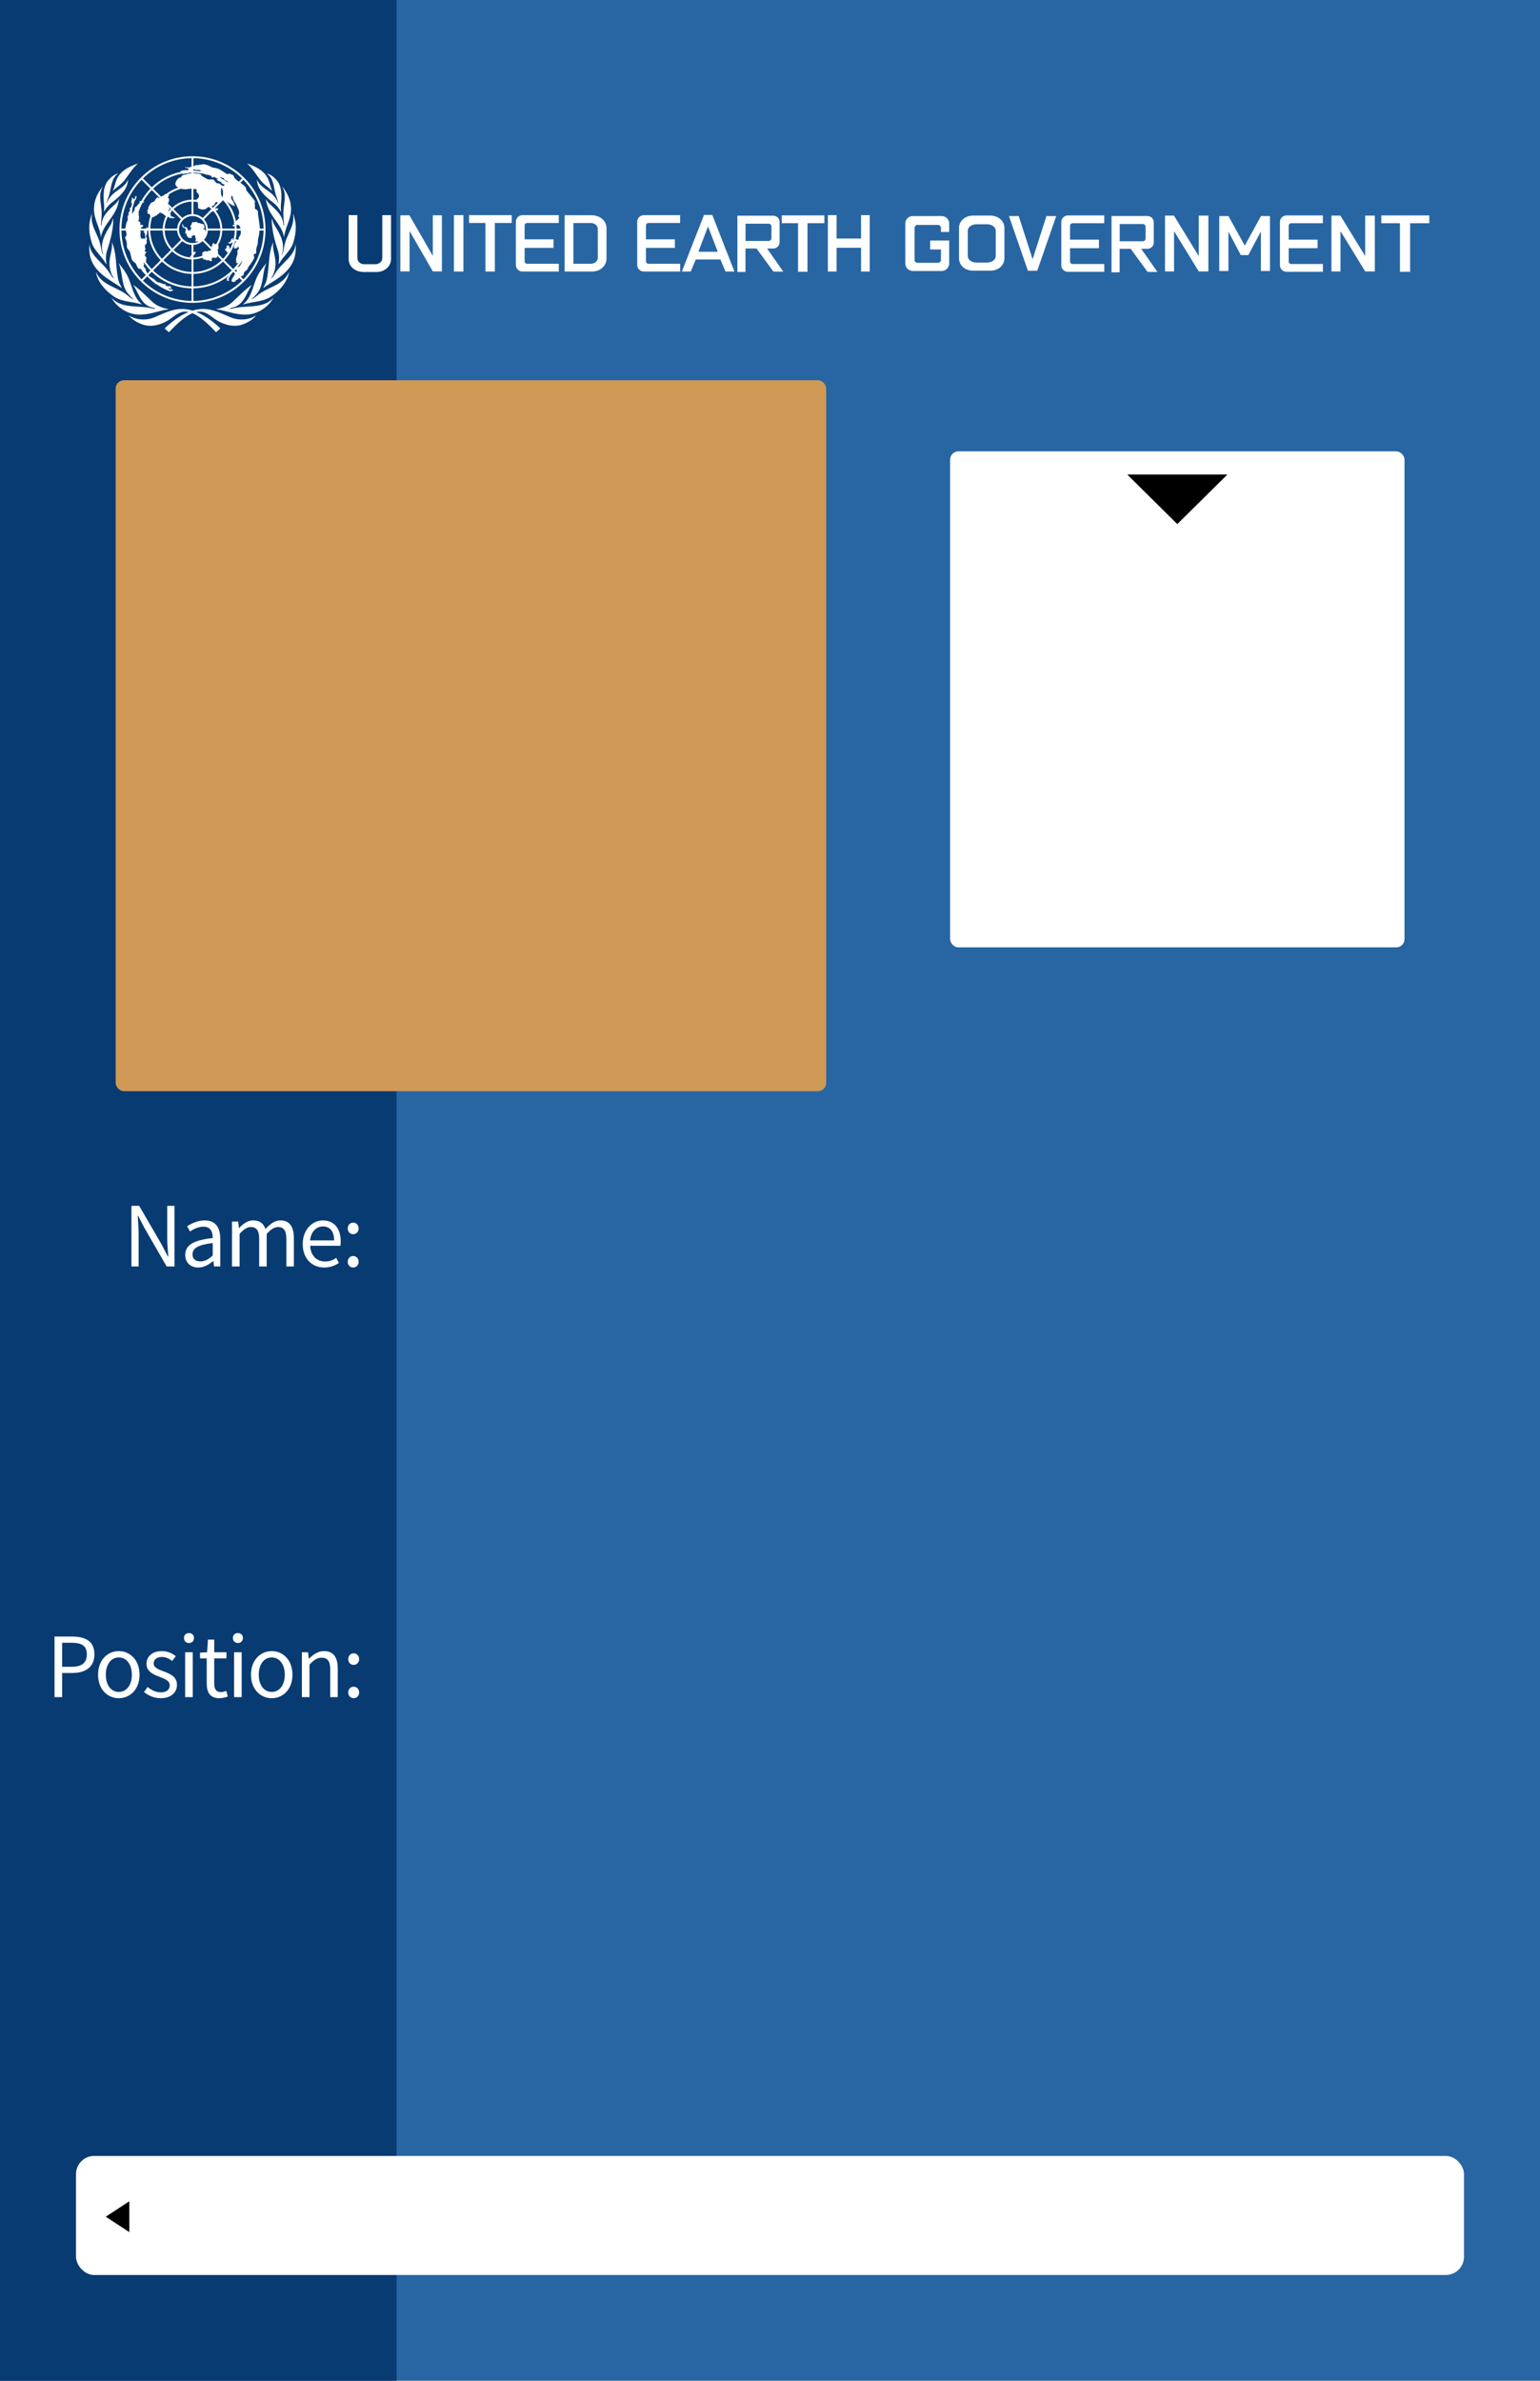 <svg xmlns="http://www.w3.org/2000/svg" xmlns:xlink="http://www.w3.org/1999/xlink" fill="none" version="1.1" width="1864" height="2880" viewBox="0 0 1864 2880"><g><g><rect x="0" y="0" width="1864" height="2880" rx="0" fill="#2866A3" fill-opacity="1"/></g><g><rect x="0" y="0" width="480" height="2880" rx="0" fill="#083B72" fill-opacity="1"/></g><g><rect x="140" y="460" width="860" height="860" rx="10" fill="#D09956" fill-opacity="1"/></g><g><g><rect x="1150" y="546" width="550" height="600" rx="10" fill="#FFFFFF" fill-opacity="1"/></g><g transform="matrix(-1,0,0,-1,2990,1268)"><path d="M1565,634L1625.622,694L1504.378,694L1565,634Z" fill="#000000" fill-opacity="1"/></g></g><g><path d="M233.001,189C256.62,189,278.816,198.219,295.492,214.961C312.175,231.703,321.36,253.977,321.36,277.686C321.36,301.391,312.175,323.668,295.492,340.407C278.816,357.149,256.62,366.367,233.001,366.367C209.378,366.367,187.186,357.149,170.505,340.407C153.828,323.668,144.642,301.391,144.642,277.686C144.642,253.977,153.828,231.703,170.505,214.961C187.186,198.219,209.378,189,233.001,189ZM292.971,215.833L289.054,219.765C288.913,219.665,288.772,219.565,288.632,219.465C284.335,216.429,283.355,214.377,283.059,213.392C282.752,212.402,282.379,211.566,281.173,211.417C279.968,211.263,279.666,210.658,278.005,210.125C276.908,209.771,276.507,210.121,276.141,210.44C275.955,210.602,275.778,210.757,275.523,210.807C275.118,210.887,272.896,209.423,270.52,207.857C268.488,206.518,266.344,205.105,265.126,204.519C262.495,203.248,259.783,203.204,257.601,202.681C255.415,202.148,252.549,199.942,249.841,199.337C249.185,199.188,248.661,199.053,248.224,198.941L248.223,198.941C246.855,198.588,246.346,198.457,245.319,198.804C243.966,199.255,241.105,199.177,239.368,199.788C238.503,200.091,238.127,199.823,237.835,199.613L237.835,199.613C237.544,199.405,237.336,199.256,236.808,199.788C236.23,200.372,235.196,200.866,234.144,201.192L234.144,191.348L234.165,191.348C257.004,191.652,277.721,200.933,292.971,215.833ZM231.825,191.348C208.991,191.654,188.272,200.94,173.027,215.837L173.015,215.848L183.694,226.559C183.698,226.555,183.702,226.552,183.705,226.548C193.225,217.299,205.314,210.696,218.779,207.934C218.789,207.823,218.756,207.716,218.656,207.616C217.982,206.934,218.656,206.631,220.24,206.472C220.894,206.41,221.342,206.27,221.765,206.138C222.364,205.951,222.914,205.78,223.928,205.867C225.66,206.015,227.848,206.098,228.297,205.185C228.751,204.271,226.642,203.056,225.66,203.204C224.819,203.341,224.203,202.798,223.758,202.404L223.757,202.404C223.684,202.339,223.615,202.278,223.551,202.225C223.3,202.011,223.657,202.105,224.178,202.243L224.179,202.243C224.594,202.353,225.112,202.49,225.512,202.522C225.85,202.551,226.104,202.506,226.375,202.458L226.376,202.458C226.832,202.377,227.337,202.288,228.373,202.522C229.297,202.737,229.799,202.429,230.311,202.115L230.311,202.115C230.717,201.867,231.128,201.615,231.76,201.615C231.782,201.615,231.803,201.614,231.825,201.614L231.825,191.348ZM219.953,210.087C220.933,210.339,221.619,210.478,222.274,210.427C222.583,210.401,222.874,210.304,223.214,210.191C223.868,209.972,224.702,209.694,226.192,209.745Q227.602,209.79,229.102,208.948C230.005,208.898,230.913,208.864,231.825,208.849L231.825,209.67C229.459,209.728,228.076,210.142,227.013,210.461C226.661,210.566,226.344,210.662,226.039,210.73C224.68,211.032,222.8,211.263,220.766,212.171Q219.595,212.697,219.422,213.452Q219.295,214.007,219.709,214.685Q215.417,214.229,212.704,220.307C211.327,223.399,213.163,225.528,215.717,226.903C210.323,228.756,205.314,231.452,200.849,234.833C200.289,234.706,199.756,234.658,199.458,235.065C198.979,235.721,198.717,236.071,197.149,236.726Q196.233,237.109,195.072,237.97L185.345,228.214C185.349,228.211,185.352,228.207,185.356,228.204C194.725,219.109,206.661,212.665,219.953,210.087ZM182.049,228.215L171.366,217.501C156.528,232.806,147.28,253.599,146.977,276.514L146.977,276.52L151.833,276.52C151.809,276.261,151.803,276.039,151.822,275.865C151.888,275.257,151.993,274.856,152.077,274.532C152.185,274.113,152.26,273.825,152.175,273.388C152.108,273.048,152.188,272.897,152.307,272.672C152.459,272.386,152.673,271.981,152.73,270.911C152.774,270.067,153.223,269.154,153.684,268.216C154.265,267.035,154.865,265.816,154.696,264.648C154.394,262.552,154.394,260.746,155.201,260.333C155.333,260.265,155.452,260.209,155.556,260.159C156.086,259.906,156.235,259.835,155.856,259.404C155.402,258.888,155.049,257.96,156.058,256.669C156.318,256.337,156.534,256.118,156.708,255.942C157.208,255.435,157.354,255.287,157.167,253.832C157.154,253.732,157.142,253.637,157.13,253.547C156.911,251.865,156.903,251.798,157.621,251.406C158.377,250.994,158.882,250.341,158.781,249.687C158.728,249.348,158.947,249.088,159.169,248.823C159.377,248.576,159.588,248.324,159.588,248.001C159.588,247.928,159.589,247.84,159.59,247.741C159.601,246.94,159.622,245.427,159.083,245.06C158.478,244.647,158.528,244.182,159.184,242.893C159.757,241.763,159.675,240.792,159.612,240.049C159.602,239.943,159.594,239.841,159.588,239.745C159.537,238.971,159.739,238.971,160.444,239.125C160.734,239.189,160.88,239.601,161.03,240.028C161.247,240.641,161.475,241.287,162.159,240.983C163.319,240.467,163.746,238.603,163.695,237.984C163.645,237.365,165.174,236.609,165.162,237.024Q165.184,240.106,164.276,241.293C163.369,242.48,163.319,241.809,162.462,244.75C161.604,247.691,160.595,250.22,160.344,251.768C160.091,253.316,160.243,255.019,160.041,255.999C160.019,256.11,159.993,256.228,159.967,256.349C159.761,257.306,159.504,258.498,160.041,258.269C160.646,258.011,161.604,255.844,162.159,255.38C162.713,254.916,163.268,253.316,163.066,252.696C162.865,252.077,162.713,251.406,163.772,250.632C164.831,249.859,166.243,249.01,166.798,247.757C167.352,246.505,168.815,246.659,168.966,245.266C169.117,243.873,168.966,243.047,169.621,242.996C169.888,242.975,170.089,243.125,170.331,243.307C170.455,243.4,170.59,243.502,170.75,243.593C173.824,237.963,177.634,232.793,182.049,228.215ZM170.299,276.52C170.393,276.13,170.52,275.81,170.688,275.611C171.042,275.191,171.698,274.665,172.279,274.2C172.961,273.653,173.539,273.19,173.403,273.078C173.323,273.013,173.203,272.849,173.064,272.661C172.766,272.255,172.383,271.734,172.142,271.84C171.79,271.995,171.033,272.046,170.226,272.201C169.677,272.307,169.759,271.337,169.835,270.43C169.871,270.004,169.906,269.592,169.873,269.312C169.772,268.434,168.462,268.021,167.957,267.764C167.453,267.506,167.352,266.474,167.806,266.164C168.26,265.854,168.512,264.719,168.058,264.255C167.604,263.791,168.058,263.275,168.361,263.171C168.663,263.068,168.663,262.655,168.26,262.346C167.857,262.036,168.008,261.571,168.21,261.365C168.411,261.159,168.31,260.694,167.755,260.437C167.201,260.179,167.755,259.198,168.159,258.94C168.447,258.756,168.17,258.204,167.877,257.621C167.77,257.406,167.66,257.188,167.575,256.981C168.853,252.921,170.496,249.022,172.467,245.323C173.358,244.912,174.53,244.491,174.764,244.131C174.976,243.806,174.249,243.784,173.293,243.818C176.169,238.73,179.672,234.043,183.695,229.866L193.261,239.46C192.854,239.706,191.72,239.271,190.982,238.988C190.782,238.911,190.611,238.845,190.492,238.808C189.944,238.634,188.873,240.343,188.466,240.99C188.448,241.019,188.432,241.045,188.417,241.07C188.194,241.424,187.833,241.501,187.632,241.545C187.508,241.572,187.445,241.585,187.514,241.643C187.662,241.767,187.507,242.314,187.364,242.823C187.332,242.936,187.301,243.047,187.273,243.151C187.124,243.725,185.649,243.725,185.409,244.117C185.168,244.509,183.965,244.479,183.845,244.901C183.725,245.323,182.792,245.052,182.431,246.017C182.071,246.983,181.108,247.224,180.777,248.642C180.447,250.06,179.755,250.09,179.544,250.573C179.454,250.779,179.491,251.041,179.534,251.349C179.591,251.76,179.661,252.253,179.454,252.805Q179.093,253.77,177.981,254.253Q178.341,254.585,178.5,254.917C178.6,255.124,178.56,255.496,178.525,255.82C178.505,256.014,178.486,256.192,178.5,256.305Q178.539,256.607,178.822,257.481Q178.892,257.411,178.904,257.42Q178.932,257.441,178.612,257.934C178.161,258.628,179.154,258.809,180.236,258.748C181.319,258.688,181.559,259.291,181.259,259.865C181.023,260.314,181.618,260.652,182.206,260.864C180.676,265.501,179.762,270.416,179.558,275.512Q179.234,275.701,178.998,275.701C178.242,275.701,177.964,275.065,177.561,275.065C177.279,275.065,177.158,275.886,176.973,276.52L170.299,276.52ZM152.249,278.847L146.977,278.847L146.977,278.854C147.28,301.768,156.524,322.56,171.364,337.865L176.518,332.696C175.045,331.23,173.81,329.95,173.202,329.219C172.421,328.28,171.814,327.403,171.322,326.693C170.543,325.568,170.054,324.862,169.621,324.988C169.577,325.001,169.531,325.015,169.486,325.028C168.809,325.23,168.029,325.462,167.604,324.833C167.15,324.162,166.041,322.821,165.941,322.356C165.839,321.892,165.386,320.654,164.882,320.395C164.67,320.287,164.725,320.152,164.796,319.975C164.895,319.728,165.026,319.401,164.528,318.951C163.672,318.177,159.537,315.029,159.335,313.378C159.133,311.727,158.075,308.579,157.873,307.031C157.671,305.483,157.016,303.832,155.957,302.594C155.819,302.432,155.669,302.272,155.514,302.107C154.486,301.005,153.23,299.661,153.536,295.937C153.766,293.151,152.779,290.911,152.089,289.345C151.719,288.503,151.434,287.856,151.469,287.423C151.513,286.891,151.854,286.435,152.221,285.944C152.709,285.294,153.241,284.583,153.184,283.553C153.138,282.742,152.828,281.389,152.515,280.019C152.424,279.626,152.334,279.231,152.249,278.847ZM178.183,334.334C181.3,337.37,184.784,340.615,185.706,341.345C187.269,342.584,194.933,347.589,197.354,348.724C199.774,349.859,201.791,350.943,203.001,351.304C203.385,351.418,203.794,351.616,204.202,351.813C205.078,352.237,205.945,352.656,206.53,352.233C207.017,351.882,207.211,351.929,207.417,351.979C207.574,352.017,207.738,352.057,208.043,351.923C208.749,351.614,209.203,351.82,209.304,351.252C209.404,350.685,209.203,350.169,208.396,350.22C208.031,350.244,207.665,350.14,207.258,350.024C206.765,349.885,206.211,349.728,205.522,349.756C204.261,349.808,203.555,349.188,204.059,348.776Q204.564,348.363,207.538,349.137Q207.085,347.486,206.581,346.711C206.216,346.152,205.905,346.186,205.151,346.267C204.862,346.298,204.507,346.336,204.059,346.35C202.446,346.402,200.58,345.576,199.824,345.06Q199.631,344.928,199.651,344.864Q199.71,344.676,201.589,345.06L201.451,344.952C201.202,344.758,200.962,344.69,200.763,344.443C200.627,344.274,200.368,343.911,199.874,343.822C199.017,343.667,199.017,343.771,197.757,343.513C196.496,343.254,194.026,342.067,192.865,341.861C191.706,341.655,190.949,341.5,189.437,340.52C187.924,339.539,188.177,339.23,187.269,338.404C186.361,337.578,183.84,336.288,181.369,334.637C180.678,334.175,180.102,333.576,179.604,332.909L183.695,328.805L183.709,328.791C196.216,340.939,213.157,348.523,231.825,348.829L231.825,364.02C208.991,363.714,188.272,354.427,173.027,339.535L173.013,339.521L178.183,334.334ZM234.144,348.829L234.144,364.02L234.165,364.02C257.005,363.716,277.723,354.433,292.973,339.536L289.467,336.018C289.307,336.188,289.17,336.363,289.066,336.54C288.26,337.904,287.81,338.212,287.07,338.366C286.314,338.515,285.558,338.465,285.498,339.367C285.437,340.258,284.988,340.258,284.533,340.413C284.083,340.567,283.788,340.567,283.267,341.023C282.746,341.475,280.927,340.792,280.39,340.187C279.847,339.577,280.291,338.438,281.606,336.161C282.366,334.848,283.556,332.878,284.608,331.142L282.357,328.883Q280.867,330.173,280.814,330.757C280.742,331.55,279.232,331.874,279.053,332.667C278.954,333.1,278.728,333.318,278.554,333.486C278.41,333.625,278.301,333.73,278.334,333.893C278.358,334.014,278.401,334.111,278.435,334.188C278.504,334.342,278.539,334.422,278.328,334.47C278.01,334.542,277.435,335.083,277.435,336.02C277.435,336.474,277.09,336.784,276.791,337.053C276.472,337.339,276.205,337.579,276.465,337.895C276.587,338.044,276.711,338.18,276.824,338.303C277.176,338.69,277.42,338.957,277.148,339.121C276.788,339.337,276.428,339.806,276.033,339.914Q275.638,340.022,274.38,339.265Q274.721,339.186,274.851,338.976Q274.992,338.747,274.883,338.364C274.804,338.085,274.69,337.865,274.587,337.666C274.411,337.324,274.266,337.043,274.38,336.633C274.57,335.943,276.105,335.768,276.537,334.578C276.657,334.245,276.859,333.819,277.105,333.362C265.273,342.821,250.37,348.565,234.165,348.829C234.158,348.829,234.151,348.829,234.144,348.829ZM280.631,327.151C268.546,338.871,252.194,346.186,234.166,346.486C234.158,346.486,234.151,346.486,234.144,346.486L234.144,331.328C234.151,331.328,234.157,331.328,234.164,331.327C248.026,331.028,260.602,325.416,269.953,316.437L269.956,316.439L280.631,327.151ZM283.926,327.148L285.856,329.085C286.1,328.682,286.311,328.333,286.473,328.063C287.421,326.478,287.235,326.292,284.681,326.677C284.559,326.694,284.45,326.703,284.351,326.703C284.216,326.847,284.079,326.989,283.942,327.131C283.937,327.137,283.931,327.142,283.926,327.148ZM287.608,323.029C287.919,323.182,288.266,323.229,288.694,322.947C289.958,322.111,291.012,321.065,291.368,319.85C291.718,318.673,293.34,315.96,293.438,315.79C293.383,315.824,292.952,316.093,292.465,316.417C290.971,318.716,289.349,320.923,287.608,323.029ZM288.412,318.191C286.541,320.761,284.497,323.196,282.297,325.48C282.291,325.485,282.286,325.491,282.281,325.497L271.604,314.782C271.608,314.777,271.613,314.773,271.617,314.768C277.737,308.359,282.291,300.433,284.657,291.617Q285.827,291.595,285.855,291.762Q285.857,291.776,285.851,291.791C285.53,292.677,284.017,294.532,283.646,296.098C283.289,297.078,283.178,298.326,283.118,299.19C282.997,300.933,285.848,300.997,287.109,299.6C288.358,298.191,288.664,298.191,289.066,299.6C289.369,300.658,289.011,301.047,288.532,301.567L288.531,301.569C288.377,301.736,288.211,301.916,288.051,302.136C287.388,303.049,286.955,304.188,287.432,305.613C287.793,306.682,286.884,309.447,286.268,311.322C286.069,311.926,285.901,312.437,285.815,312.77C285.591,313.646,285.698,314.272,285.811,314.928C285.874,315.297,285.939,315.676,285.947,316.114C285.949,316.201,285.95,316.287,285.951,316.374L285.951,316.374C285.965,317.498,285.978,318.543,287.027,318.37Q287.731,318.258,288.412,318.191ZM282.635,290.12C282.528,290.154,282.417,290.186,282.302,290.215Q282.01,290.288,281.873,290.175Q281.443,289.819,282.527,287.635Q282.001,288.086,281.02,288.543C280.044,288.999,279.819,289.913,279.135,291.585Q278.46,293.257,275.556,293.626Q276.055,293.708,276.8,294.165C276.987,294.278,277.127,294.386,277.25,294.48C277.623,294.767,277.829,294.925,278.663,294.693C279.655,294.417,281.003,293.541,281.817,293.033C280.855,296.104,279.612,299.052,278.118,301.846C277.994,301.504,277.901,301.124,277.957,300.828C278.038,300.401,277.929,300.055,277.857,299.828C277.822,299.716,277.796,299.633,277.806,299.583C277.818,299.523,277.783,299.435,277.729,299.298C277.646,299.088,277.517,298.762,277.443,298.246C277.323,297.396,276.386,296.819,276.084,297.001C275.945,297.084,275.742,297.072,275.511,297.057C275.239,297.04,274.928,297.021,274.634,297.152C274.09,297.396,274.09,298.033,274.151,298.826C274.176,299.149,274.347,299.426,274.481,299.643C274.674,299.956,274.789,300.142,274.272,300.16C273.396,300.191,273.282,300.732,273.128,301.02C273.092,301.088,273.018,301.133,272.928,301.164C272.462,301.318,272.207,301.849,272.36,302.318C272.373,302.361,272.388,302.4,272.404,302.433C272.557,302.765,273.26,303.14,273.677,303.471C274.094,303.802,274.182,303.935,274.379,304.111C274.477,304.198,274.373,304.359,274.273,304.514C274.169,304.674,274.07,304.828,274.204,304.884C274.312,304.929,274.427,305.067,274.544,305.206C274.712,305.407,274.883,305.612,275.039,305.547C275.302,305.437,275.741,304.774,276.225,304.774Q276.317,304.774,276.405,304.809C274.543,307.796,272.383,310.578,269.967,313.113C269.963,313.118,269.959,313.122,269.954,313.127L263.622,306.773Q263.641,306.767,263.66,306.761C264.102,306.625,263.966,304.952,263.896,304.68C263.826,304.407,263.864,302.939,263.456,302.394C263.192,302.041,263.454,301.859,263.8,301.618C263.99,301.486,264.206,301.337,264.375,301.131C264.686,300.753,264.548,300.171,264.395,299.528C264.314,299.185,264.228,298.826,264.204,298.47C264.164,297.854,264.369,297.695,264.502,297.592C264.59,297.524,264.647,297.48,264.579,297.344C264.46,297.104,264.206,296.679,263.983,296.152C267.013,291.058,268.831,285.154,269.03,278.853L269.03,278.847L284.143,278.847L284.143,278.851C284.056,282.727,283.538,286.499,282.635,290.12ZM285.191,289.445C285.208,289.448,285.224,289.452,285.24,289.456Q286.144,289.682,288.935,290.061Q288.478,289.456,288.857,288.009C288.997,287.466,289.416,286.77,289.882,286.001C290.65,284.73,291.538,283.256,291.492,281.93C291.462,281.089,291.432,279.997,291.336,278.847L286.475,278.847L286.475,278.851C286.396,282.481,285.957,286.024,285.191,289.445ZM286.475,276.52L291.037,276.52C290.855,275.546,290.594,274.624,290.212,273.877C289.099,271.707,288.132,271.895,286.239,272.264L286.217,272.268C286.357,273.668,286.444,275.083,286.475,276.512L286.475,276.52ZM283.506,269.5C283.203,269.798,283.004,270.036,282.96,270.197C282.895,270.453,283.169,270.937,283.419,271.377L283.421,271.381L283.422,271.382C283.738,271.939,284.011,272.421,283.497,272.271C282.198,271.891,281.683,271.924,281.546,272.568C281.381,273.299,282.094,273.866,282.851,273.789C283.239,273.752,283.501,273.858,283.776,273.969L283.776,273.97C283.858,274.003,283.942,274.036,284.03,274.067C284.087,274.877,284.124,275.692,284.143,276.512L284.143,276.52L269.03,276.52L269.03,276.514C268.77,268.28,265.747,260.735,260.871,254.775C260.9,254.759,260.928,254.743,260.955,254.727C261.035,254.681,261.111,254.637,261.206,254.607C261.577,254.493,262.66,254.408,263.515,254.351C264.141,254.309,263.882,253.962,263.652,253.655C263.569,253.543,263.489,253.437,263.458,253.353C263.344,253.039,263.487,252.669,263.886,252.555C264.285,252.441,264.114,252.041,263.145,251.87C262.521,251.76,262.393,251.827,262.1,251.98C261.938,252.065,261.725,252.176,261.349,252.298Q260.785,252.481,260.449,252.281Q260.301,252.193,260.197,252.03L269.955,242.237C269.959,242.242,269.963,242.246,269.967,242.25C276.972,249.602,281.825,259.026,283.506,269.5ZM285.549,267.652C286.049,267.197,286.567,266.707,287.048,266.197C287.586,265.632,288.109,265.184,288.544,264.812L288.545,264.81C289.508,263.985,290.032,263.535,289.308,263.012C288.25,262.248,288.025,261.032,288.857,260.047C289.68,259.062,289.68,256.252,289.004,254.425C288.325,252.599,284.785,245.078,283.958,244.089C283.13,243.098,282.078,241.355,282.001,240.139C281.93,238.923,281.173,236.569,280.795,236.569C280.417,236.569,280.044,237.25,279.89,238.318C279.743,239.38,279.968,241.052,281.622,242.873C283.283,244.699,284.039,248.346,283.958,249.028C283.884,249.678,281.833,248.542,280.923,248.037L280.922,248.037C280.877,248.012,280.835,247.989,280.795,247.967C279.968,247.51,275.671,244.93,274.92,244.089C274.717,243.864,274.36,243.534,273.924,243.171C279.714,250.07,283.807,258.448,285.549,267.652ZM269.579,238.575Q269.622,237.787,269.713,236.948C269.732,236.784,269.752,236.627,269.773,236.469L269.773,236.468C269.886,235.604,270.007,234.673,269.911,232.118Q269.795,229.082,267.965,227.002C267.685,228.102,267.296,230.699,267.494,233.769Q267.632,235.97,268.637,237.708C268.955,237.993,269.269,238.282,269.579,238.575ZM219.179,228.266C213.631,229.831,208.461,232.313,203.843,235.538C204.132,235.697,204.373,235.922,204.513,236.246C204.737,236.763,204.385,237.048,203.996,237.364C203.629,237.663,203.228,237.989,203.249,238.563C203.272,239.19,203.655,239.459,204.005,239.705C204.313,239.922,204.595,240.12,204.583,240.529C204.572,240.888,204.589,241.122,204.606,241.342C204.629,241.658,204.65,241.947,204.583,242.54C204.556,242.777,204.543,242.968,204.532,243.132C204.495,243.667,204.476,243.927,204.077,244.595C203.868,244.946,203.686,245.12,203.546,245.255C203.338,245.456,203.223,245.566,203.249,246.038C203.252,246.081,203.254,246.128,203.255,246.177L208.367,251.304C214.549,245.493,222.769,241.835,231.825,241.546L231.825,228.238C230.706,228.265,229.43,228.431,228.126,228.601C226.312,228.838,224.446,229.081,222.876,228.966C222.007,228.904,220.643,228.682,219.179,228.266ZM231.825,243.888C223.415,244.174,215.777,247.572,210.021,252.963L220.711,263.685C223.718,261.026,227.581,259.329,231.825,259.063L231.825,243.888ZM234.144,259.058L234.144,243.887C234.151,243.888,234.157,243.888,234.164,243.888C235.936,243.948,237.674,244.146,239.367,244.471C239.545,245.588,239.525,246.767,239.745,248.269Q240.053,250.321,239.296,251.532Q242.229,253.055,243.966,253.281C245.424,253.476,246.35,253.341,247.282,253.206L247.286,253.205C247.457,253.18,247.627,253.155,247.802,253.132C248.936,252.978,249.238,252.676,250.668,251.532C250.795,251.43,250.919,251.33,251.039,251.232C251.559,250.81,252.032,250.426,252.537,250.137C253.745,251.002,254.894,251.946,255.976,252.96L255.418,253.52C255.262,253.599,255.091,253.645,254.906,253.638C254.306,253.616,254.312,253.646,254.398,254.065C254.42,254.172,254.447,254.306,254.471,254.47L245.29,263.684C242.278,261.024,238.412,259.322,234.165,259.059C234.158,259.058,234.151,259.058,234.144,259.058ZM246.941,265.333C246.945,265.338,246.949,265.342,246.953,265.347C249.608,268.365,251.31,272.249,251.573,276.515L251.574,276.52L266.694,276.52L266.694,276.514C266.426,268.51,263.366,261.209,258.468,255.547C258.286,255.811,258.112,256.041,257.814,256.005C257.589,255.978,257.375,255.933,257.17,255.891C256.923,255.84,256.688,255.792,256.461,255.779L246.941,265.333ZM266.694,278.847L251.578,278.847L251.577,278.853C251.314,283.122,249.612,287.003,246.953,290.021C246.949,290.025,246.945,290.03,246.942,290.034L256.005,299.13C256.053,298.798,256.104,298.528,256.171,298.367C256.277,298.116,256.418,297.942,256.543,297.787C256.742,297.542,256.901,297.345,256.818,296.969C256.682,296.354,257.056,295.569,257.329,295.16C257.411,295.037,257.468,294.882,257.525,294.728C257.656,294.371,257.785,294.021,258.214,294.093C258.826,294.195,259.337,294.444,259.609,294.989C259.818,295.408,260.505,295.486,261.81,295.239C264.734,290.43,266.494,284.836,266.694,278.853L266.694,278.847ZM244.938,309.314C245.016,308.972,244.944,308.373,244.871,307.757C244.771,306.909,244.666,306.028,244.938,305.737C245.449,305.192,246.572,304.372,247.151,304.44C247.46,304.477,247.624,304.26,247.782,304.05C247.919,303.867,248.053,303.69,248.274,303.69C248.447,303.69,248.718,303.798,249.031,303.922C249.581,304.14,250.26,304.41,250.759,304.236C251.542,303.963,252.086,303.383,252.835,303.349C252.907,303.345,252.982,303.343,253.058,303.341C253.777,303.319,254.668,303.291,255.252,302.428C255.346,302.289,255.426,302.119,255.496,301.927L245.295,291.692L245.29,291.687C242.278,294.347,238.412,296.045,234.165,296.308C234.158,296.309,234.151,296.309,234.144,296.31L234.144,304.858Q236.039,304.557,236.517,304.709Q237.08,304.89,237.344,305.159Q236.499,305.861,236.235,306.364C236.149,306.529,236.127,306.705,236.104,306.889C236.058,307.267,236.006,307.685,235.384,308.144C234.792,308.581,234.414,308.819,234.144,308.934L234.144,311.48C234.151,311.48,234.157,311.48,234.164,311.48C237.945,311.352,241.57,310.596,244.938,309.314ZM231.767,311.477C231.656,311.411,231.543,311.359,231.432,311.326C230.93,311.181,230.267,310.902,229.948,310.762C229.859,310.723,229.838,310.606,229.909,310.538C230.224,310.235,230.944,309.532,231.08,309.295C231.189,309.107,231.53,308.994,231.825,308.792L231.825,296.304C227.581,296.043,223.718,294.345,220.712,291.687L220.706,291.693L210.02,302.407C215.763,307.786,223.379,311.178,231.767,311.477ZM208.37,304.062C214.552,309.877,222.773,313.532,231.825,313.822L231.825,328.988C218.609,328.687,206.61,323.328,197.686,314.774L208.37,304.062ZM208.37,300.753L219.059,290.033C219.056,290.029,219.052,290.025,219.049,290.021C216.39,287.003,214.688,283.122,214.425,278.853L214.424,278.847L199.307,278.847L199.307,278.853C199.59,287.296,202.978,294.964,208.362,300.745C208.365,300.748,208.367,300.751,208.37,300.753ZM196.972,278.847L196.972,278.853C197.259,287.94,200.913,296.199,206.713,302.4C206.715,302.403,206.717,302.405,206.72,302.408L196.039,313.119C196.037,313.117,196.036,313.115,196.034,313.113C187.498,304.154,182.158,292.116,181.858,278.851L181.858,278.847L196.972,278.847ZM199.307,276.52L214.428,276.52L214.429,276.515C214.692,272.249,216.394,268.365,219.049,265.347C219.052,265.342,219.056,265.338,219.06,265.334L208.371,254.614C208.368,254.617,208.365,254.62,208.362,254.623C207.759,255.271,207.181,255.943,206.629,256.637C206.706,256.723,206.758,256.804,206.779,256.878Q206.997,257.665,205.646,258.408Q207.175,259.282,206.803,261.031C206.551,262.216,207.209,262.036,207.836,261.865C208.135,261.783,208.426,261.704,208.609,261.774C208.829,261.859,209.003,262.049,209.185,262.248C209.471,262.56,209.775,262.894,210.308,262.867C210.441,262.86,210.559,262.853,210.664,262.846C211.246,262.808,211.431,262.796,211.616,263.129C211.834,263.522,211.703,263.785,210.962,263.697C210.556,263.649,210.228,263.825,209.914,263.994C209.656,264.132,209.407,264.265,209.132,264.265C208.849,264.265,208.593,264.105,208.327,263.938C208.02,263.745,207.698,263.543,207.302,263.566C206.99,263.585,206.779,263.688,206.593,263.779C206.337,263.904,206.13,264.006,205.777,263.829C205.175,263.526,204.658,262.757,203.014,262.233C200.798,266.54,199.479,271.382,199.307,276.514L199.307,276.52ZM206.721,252.959L203.882,250.112C203.929,250.224,203.979,250.338,204.034,250.452C204.755,251.968,205.368,253.023,205.595,253.401C205.642,253.479,205.603,253.58,205.516,253.605C205.061,253.733,203.837,254.088,203.38,254.299C203.108,254.425,203.833,254.845,204.683,255.333C205.326,254.516,206.003,253.726,206.713,252.967C206.715,252.964,206.718,252.962,206.721,252.959ZM216.765,278.847L216.772,278.847C216.74,278.461,216.729,278.076,216.729,277.686C216.729,277.296,216.744,276.906,216.772,276.52L216.765,276.52L216.765,276.515C217.02,272.893,218.459,269.592,220.7,267.001C221.21,266.414,221.76,265.862,222.35,265.351C224.929,263.104,228.222,261.661,231.834,261.406C232.22,261.377,232.611,261.361,233.002,261.361C233.392,261.361,233.779,261.373,234.166,261.406C237.781,261.661,241.07,263.104,243.653,265.351C244.243,265.862,244.793,266.414,245.303,267.001C247.544,269.592,248.983,272.893,249.238,276.515L249.238,276.52L249.229,276.52C249.258,276.906,249.273,277.296,249.273,277.686C249.273,278.076,249.261,278.461,249.229,278.847L249.238,278.847L249.238,278.853C249.182,279.648,249.069,280.428,248.902,281.188C248.899,280.791,248.879,280.407,248.838,280.041C248.616,278.05,248.11,277.734,247.54,277.481C247.103,277.288,246.071,276.778,245.613,276.551C245.533,276.511,245.545,276.393,245.632,276.371C245.904,276.3,246.365,276.195,246.812,276.154C247.29,276.111,247.703,275.923,247.915,275.811C248.001,275.765,248.03,275.661,247.982,275.577C247.731,275.146,247.078,273.642,246.974,273.017C246.911,272.641,247.029,272.408,247.158,272.174C247.296,271.924,247.164,271.613,246.889,271.54C246.105,271.333,244.717,270.942,244.47,270.717C244.28,270.545,243.809,270.542,243.379,270.539C243.018,270.536,242.686,270.534,242.57,270.433Q242.317,270.212,242.064,269.706Q241.241,270.053,240.798,269.896C240.355,269.737,238.456,269.074,238.108,268.726C237.759,268.379,237.221,268.284,236.778,268.347C236.335,268.41,235.544,268.947,235.227,268.947C235.084,268.947,234.784,268.863,234.468,268.774L234.467,268.774C234.085,268.666,233.677,268.551,233.486,268.568C233.137,268.6,232.41,269.263,232.378,269.58C232.346,269.896,231.872,271.002,231.777,271.034C231.746,271.044,231.755,271.118,231.769,271.225C231.797,271.449,231.843,271.821,231.587,272.077C231.207,272.456,230.764,272.519,230.606,273.373C230.542,273.716,230.432,273.906,230.352,274.044C230.234,274.247,230.183,274.335,230.447,274.637C230.814,275.055,230.877,275.062,231.103,275.088C231.15,275.094,231.205,275.1,231.27,275.111C231.65,275.174,231.967,275.585,231.555,275.964C231.531,275.987,231.506,276.009,231.482,276.031C231.104,276.378,230.8,276.656,230.859,277.102C230.871,277.198,230.889,277.305,230.908,277.416C230.981,277.851,231.061,278.329,230.859,278.303C230.814,278.298,230.755,278.281,230.685,278.262C230.362,278.172,229.807,278.017,229.317,278.565C228.721,279.231,228.293,279.373,227.578,278.327C226.864,277.28,227.006,277.779,226.864,276.947C226.72,276.115,226.625,276.019,225.91,275.353C225.196,274.687,224.505,274.592,223.647,274.663C222.79,274.734,222.075,274.711,222.218,273.974C222.343,273.327,222.249,273.302,222.144,273.274C222.129,273.27,222.114,273.266,222.099,273.26C222.07,273.248,222.015,273.239,221.95,273.228C221.752,273.194,221.456,273.144,221.467,272.957C221.475,272.82,221.584,272.719,221.677,272.633C221.751,272.565,221.814,272.507,221.803,272.448Q221.529,271.26,221.28,271.223C221.136,271.202,220.688,271.185,220.575,271.457C220.479,271.687,220.547,272.098,220.619,272.525C220.652,272.727,220.687,272.932,220.705,273.123C220.805,274.204,221.262,275.554,223.138,275.925C225.015,276.297,225.167,277.09,224.812,278.069C224.525,278.861,224.802,279.266,224.918,279.393C224.942,279.418,224.937,279.452,224.907,279.471C224.725,279.583,224.172,279.945,224.186,280.213C224.203,280.534,224.186,282.239,224.372,282.61C224.558,282.981,224.761,283.167,225.184,282.745C225.606,282.323,226.08,282.773,226.164,282.987C226.203,283.085,226.037,283.313,225.864,283.553C225.661,283.834,225.448,284.129,225.539,284.247C225.708,284.467,226.3,284.872,226.3,285.277C226.3,285.682,226.417,285.851,226.654,286.02C226.891,286.188,227.178,286.661,227.398,286.745C227.467,286.772,227.605,286.889,227.777,287.035C228.152,287.353,228.69,287.81,229.038,287.775C229.367,287.742,229.633,287.866,229.857,287.971C229.978,288.027,230.087,288.078,230.187,288.095C230.365,288.127,230.531,287.827,230.659,287.595C230.737,287.452,230.802,287.335,230.847,287.335C230.887,287.335,230.987,287.446,231.117,287.589C231.371,287.869,231.739,288.275,231.996,288.231C232.385,288.163,231.945,286.29,231.827,286.02C231.709,285.75,232.351,285.446,232.757,285.716C233.004,285.88,233.057,285.459,233.102,285.09C233.132,284.855,233.158,284.641,233.231,284.615C233.342,284.574,233.674,284.844,233.944,285.064C234.126,285.212,234.28,285.337,234.32,285.329C234.365,285.32,234.356,285.062,234.346,284.786C234.335,284.46,234.324,284.11,234.398,284.115C234.535,284.125,236.313,284.988,236.396,285.768C236.431,286.098,236.383,286.51,236.338,286.889C236.277,287.404,236.224,287.859,236.396,287.974C236.448,288.009,236.514,288.046,236.587,288.087C236.93,288.279,237.413,288.55,237.193,289.002C237.07,289.256,236.922,289.431,236.728,289.916C236.664,290.073,236.764,290.238,236.835,290.354C236.873,290.416,236.902,290.464,236.894,290.49C236.832,290.678,236.509,290.781,236.405,290.974C236.232,291.293,236.44,291.556,236.629,291.773C237.146,292.368,239.233,292.073,240.426,291.904C240.728,291.862,240.973,291.827,241.12,291.817C241.127,291.817,241.134,291.816,241.141,291.816C239.062,293.024,236.693,293.783,234.166,293.962C234.158,293.963,234.151,293.963,234.144,293.964L234.144,293.952C233.759,293.984,233.375,293.996,232.987,293.996C232.598,293.996,232.21,293.981,231.825,293.952L231.825,293.962C228.217,293.704,224.927,292.262,222.35,290.017C221.76,289.506,221.21,288.954,220.7,288.366C218.459,285.772,217.02,282.475,216.765,278.853L216.765,278.847ZM196.972,276.52L181.858,276.52L181.858,276.512C181.965,271.792,182.71,267.227,184.01,262.901Q184.161,262.881,184.381,262.779C185.11,262.444,185.543,262.577,185.856,262.673C185.992,262.714,186.106,262.749,186.211,262.736C186.56,262.692,186.472,262.124,187.126,261.555C187.78,260.987,188.651,260.987,189.261,260.769C189.872,260.55,190.089,259.938,190.481,259.413C190.873,258.889,191.789,258.845,192.094,258.758C192.399,258.671,192.747,257.315,193.314,257.14C193.734,257.011,194.73,257.483,195.715,257.949C196.057,258.111,196.398,258.272,196.713,258.408C197.933,258.933,198.064,259.501,199.458,260.55C200.017,260.97,200.415,261.236,200.801,261.438C198.505,265.997,197.143,271.107,196.972,276.514L196.972,276.52ZM178.583,278.847L179.527,278.847L179.527,278.851C179.826,292.764,185.429,305.389,194.384,314.768C194.386,314.77,194.388,314.772,194.389,314.773L183.71,325.484C183.708,325.482,183.707,325.481,183.706,325.48C180.986,322.656,178.504,319.601,176.292,316.346C176.32,316.337,176.349,316.328,176.377,316.319C177.386,316.009,176.983,314.72,176.68,313.791C176.527,313.322,176.825,313.248,177.111,313.176C177.392,313.106,177.662,313.038,177.487,312.604C177.134,311.727,176.479,310.436,175.823,309.869C175.168,309.301,175.269,308.321,175.773,306.876C176.097,305.946,176.736,305.829,177.149,305.753C177.378,305.711,177.537,305.682,177.537,305.535C177.537,305.122,175.722,304.141,175.067,303.935C174.737,303.831,175.007,303.492,175.344,303.069C175.677,302.652,176.075,302.152,176.025,301.716C175.99,301.415,175.896,300.985,175.789,300.498C175.585,299.57,175.336,298.435,175.369,297.588Q175.42,296.298,177.487,294.596Q177.789,292.067,177.487,290.932C177.311,290.271,177.528,289.925,177.694,289.66C177.813,289.469,177.907,289.32,177.81,289.126C177.696,288.898,177.75,288.695,177.807,288.48C177.866,288.257,177.928,288.022,177.81,287.733C177.578,287.165,176.731,287.113,176.63,286.494C176.529,285.875,177.084,284.74,177.487,284.017C177.89,283.295,178.142,280.354,178.193,279.786Q178.21,279.595,178.583,278.847ZM175.55,278.847C174.751,279.193,173.813,279.574,173.756,279.838C173.696,280.115,174.156,280.796,174.623,281.487C174.939,281.954,175.257,282.425,175.42,282.779C175.775,283.551,175.7,284.123,175.643,284.565C175.635,284.626,175.627,284.684,175.621,284.74C175.571,285.204,175.672,286.804,175.874,287.578C176.076,288.352,175.722,288.868,174.412,288.721C173.765,288.649,173.523,288.608,173.281,288.604C173.068,288.601,172.856,288.625,172.371,288.681C172.287,288.691,172.194,288.701,172.092,288.713C170.731,288.868,170.126,286.752,169.975,285.204C169.895,284.39,169.995,283.592,170.086,282.868C170.168,282.217,170.243,281.625,170.171,281.136C170.107,280.698,170.049,279.803,170.064,278.847L175.55,278.847ZM185.36,327.139C197.445,338.86,213.798,346.184,231.825,346.486L231.825,331.327C217.967,331.025,205.387,325.407,196.04,316.428L196.029,316.439L185.36,327.139ZM182.063,327.135C182.062,327.134,182.061,327.132,182.06,327.131C179.275,324.246,176.732,321.126,174.462,317.804C174.41,317.851,174.358,317.894,174.309,317.936C173.919,318.266,173.645,318.497,174.21,319.157C174.499,319.495,174.373,319.868,174.214,320.34C173.986,321.019,173.688,321.903,174.462,323.182C175.295,324.559,175.863,324.749,176.206,324.863C176.402,324.928,176.524,324.969,176.579,325.194C176.629,325.397,176.539,325.505,176.435,325.63C176.221,325.887,175.95,326.213,176.731,327.568C177.254,328.476,177.746,329.667,178.356,330.853L182.063,327.135ZM234.144,328.989L234.144,313.823C234.151,313.822,234.158,313.822,234.165,313.822C237.892,313.703,241.478,313.015,244.839,311.84C245.395,312.721,246.456,313.961,246.946,313.961C246.997,313.961,247.053,313.96,247.112,313.96C247.802,313.958,248.987,313.953,249.363,314.267C249.457,314.346,249.532,314.448,249.607,314.552C249.86,314.899,250.127,315.268,251.202,314.847C252.456,314.357,252.995,314.968,253.24,315.246C253.267,315.277,253.291,315.304,253.312,315.325C253.516,315.53,254.06,315.735,254.333,315.769C254.606,315.803,256.512,315.701,256.715,315.564C256.819,315.495,256.663,315.115,256.474,314.654C256.287,314.199,256.069,313.667,256.035,313.278C255.996,312.823,256.585,312.483,257.115,312.177C257.498,311.956,257.85,311.753,257.907,311.538C258.043,311.026,258.826,311.06,259.031,311.162C259.108,311.201,259.033,311.275,258.937,311.369C258.779,311.524,258.565,311.734,258.86,311.943C259.148,312.147,259.312,312.093,259.539,312.019C259.688,311.971,259.864,311.913,260.12,311.913C260.277,311.913,260.429,311.921,260.575,311.929C261.028,311.953,261.427,311.975,261.788,311.742C262.264,311.435,262.809,311.23,262.911,310.48Q262.996,309.855,262.94,309.395L268.308,314.781C259.382,323.337,247.384,328.689,234.164,328.988C234.157,328.989,234.151,328.989,234.144,328.989ZM257.63,251.3L264.005,244.902C263.691,244.849,263.392,244.784,263.108,244.722L263.107,244.721C262.434,244.575,261.849,244.448,261.361,244.545C260.232,244.77,260.09,247.356,259.218,248.038C259.18,248.068,259.142,248.098,259.103,248.129L259.102,248.129C258.346,248.724,257.256,249.582,255.763,249.662C256.404,250.187,257.027,250.733,257.63,251.3ZM238.444,241.937Q238.088,241.391,237.641,241.052Q240.952,239.913,240.875,236.871C240.798,233.834,237.942,233.301,237.789,231.628C237.719,230.843,237.964,230.41,238.134,230.108L238.134,230.108C238.327,229.767,238.424,229.595,237.866,229.274C236.953,228.747,236.102,228.622,234.144,228.399L234.144,241.545C234.151,241.545,234.158,241.545,234.165,241.546C235.614,241.591,237.042,241.724,238.444,241.937ZM276.82,221.744C276.795,221.421,276.596,221.319,276.343,221.19L276.343,221.19C276.157,221.095,275.943,220.986,275.748,220.764C275.222,220.159,275.446,219.014,274.69,218.86C273.944,218.712,271.994,218.283,271.572,217.227C271.171,216.22,270.924,215.763,270.157,215.373C269.905,215.241,269.089,214.966,268.694,214.834C267.615,214.473,266.593,214.356,265.909,214.634C269.769,216.671,273.419,219.055,276.82,221.744ZM260.144,214.456C260.369,214.593,260.623,214.744,260.912,214.911C261.722,215.379,262.478,215.69,263.127,215.838C263.737,216.139,264.342,216.448,264.941,216.766Q264.456,216.668,264.074,216.583C262.715,216.28,261.739,216.583,262.945,217.793C264.151,219.014,265.35,219.24,266.485,219.625C267.614,219.999,267.768,220.456,267.993,221.215C268.217,221.979,269.347,222.354,271.001,223.041C272.662,223.723,271.226,224.867,270.475,224.939C269.725,225.016,267.686,224.257,266.485,222.81C265.382,221.491,263.837,221.697,263.062,221.801L263.062,221.801C262.99,221.81,262.926,221.819,262.868,221.826C262.194,221.902,259.629,218.784,258.802,217.722C258.108,216.827,256.513,216.953,254.594,217.104C254.224,217.134,253.843,217.164,253.453,217.188C251.685,217.301,249.994,216.265,248.148,215.134C247.481,214.725,246.794,214.304,246.075,213.92C243.357,212.479,243.966,212.556,243.286,211.192C242.681,209.958,237.942,209.773,234.144,209.693L234.144,208.848C234.151,208.849,234.158,208.849,234.166,208.849C238.978,208.929,243.672,209.509,248.196,210.539C248.953,211.077,250.41,211.726,251.271,211.417C251.324,211.398,251.361,211.375,251.384,211.347C252.788,211.739,254.173,212.175,255.539,212.654C255.546,212.696,255.554,212.739,255.563,212.782C255.788,213.843,256.171,213.618,256.62,214.377C257.07,215.142,257.897,215.213,258.199,214.229C258.275,213.984,258.35,213.827,258.452,213.749C259.02,213.977,259.584,214.213,260.144,214.456ZM243.865,207.33C243.016,206.324,241.277,205.167,238.463,205.564C237.401,205.712,236.55,205.509,235.78,205.325L235.777,205.325C235.206,205.188,234.679,205.063,234.144,205.098L234.144,206.505C234.151,206.505,234.158,206.505,234.165,206.505C237.457,206.559,240.695,206.839,243.865,207.33ZM231.825,206.506L231.825,206.461C231.812,206.476,231.799,206.491,231.786,206.506C231.799,206.506,231.812,206.506,231.825,206.506ZM167.103,197.615C160.591,203.349,156.245,210.729,151.243,217.363C147.083,222.881,141.373,226.3,136.464,230.93C139.114,225.413,139.603,219.09,142.969,213.753C148.724,204.625,158.236,201.082,167.103,197.615ZM298.897,197.615C305.409,203.349,309.754,210.729,314.757,217.363C318.917,222.881,324.626,226.3,329.536,230.93C326.885,225.413,326.396,219.09,323.031,213.753C317.275,204.625,307.763,201.082,298.897,197.615ZM334.51,217.583C331.124,213.815,327.329,210.88,322.81,209.719C331.584,215.773,331.108,226.593,333.794,235.64C334.776,238.949,336.22,242.048,336.988,245.467L336.765,245.645C335.306,241.78,332.801,238.064,329.538,234.975C323.366,229.132,314.088,225.596,311.034,217.049C311.174,228.926,321.263,237.954,330.477,244.938C334.61,248.071,338.122,252.277,340.266,256.686C339.908,253.404,339.745,250.675,340.037,247.472C340.983,237.097,341.596,225.465,334.51,217.583ZM131.489,217.583C134.876,213.815,138.671,210.88,143.189,209.719C134.415,215.774,134.891,226.593,132.205,235.641C131.223,238.949,129.779,242.048,129.012,245.467L129.234,245.645C130.694,241.78,133.199,238.064,136.462,234.975C142.633,229.132,151.911,225.596,154.965,217.049C154.825,228.926,144.737,237.954,135.522,244.938C131.389,248.071,127.877,252.277,125.734,256.686C126.092,253.405,126.254,250.675,125.963,247.472C125.017,237.097,124.403,225.466,131.489,217.583ZM319.022,276.52L314.437,276.52C314.47,273.199,313.76,268.93,313.312,266.243L313.311,266.236C313.197,265.547,313.102,264.962,313.037,264.525C312.655,261.945,312.057,256.856,312.057,255.718C312.057,254.579,310.702,253.589,309.337,252.978C308.255,252.494,308.331,252.01,308.481,251.056L308.481,251.05C308.521,250.813,308.563,250.547,308.593,250.244C308.704,249.104,308.563,248.053,308.419,246.991C308.374,246.633,308.325,246.274,308.286,245.909C308.171,244.851,308.429,244.569,308.664,244.314C308.749,244.222,308.828,244.133,308.89,244.012C309.115,243.555,303.391,236.569,300.756,233.449L300.72,233.409L300.718,233.407C298.114,230.331,297.664,229.799,297.817,227.905C297.943,226.347,294.567,223.715,290.98,221.137L294.62,217.485L294.624,217.489C309.465,232.795,318.719,253.593,319.022,276.514L319.022,276.52ZM352.262,253.037C352.262,242.527,348.184,233.953,342.066,226.125C342.013,226.099,341.964,226.064,341.915,226.029C341.803,225.949,341.693,225.87,341.533,225.9C345.891,232.552,344.862,240.333,343.827,248.156C343.263,252.422,342.698,256.7,343.003,260.815L343.892,272.782C343.849,272.81,343.82,272.867,343.79,272.926C343.727,273.049,343.659,273.184,343.447,273.091C343.049,271.757,342.928,270.338,342.697,268.96C341.075,259.312,332.633,252.597,325.474,245.786C323.78,244.175,322.54,242.27,321.742,240.223C322.337,245.029,323.673,249.955,325.823,254.322C331.333,265.517,341.977,274.555,343.892,287.277C344.82,275.084,352.262,266.02,352.262,253.037ZM113.737,253.037C113.737,242.527,117.816,233.953,123.933,226.125C123.987,226.099,124.036,226.064,124.084,226.029C124.197,225.949,124.306,225.87,124.467,225.9C120.109,232.552,121.138,240.333,122.172,248.155C122.736,252.422,123.302,256.701,122.996,260.815L122.108,272.782C122.15,272.811,122.179,272.867,122.209,272.926C122.272,273.05,122.341,273.184,122.553,273.091C122.951,271.757,123.071,270.338,123.303,268.96C124.924,259.312,133.366,252.598,140.526,245.786C142.219,244.175,143.459,242.27,144.258,240.223C143.662,245.029,142.327,249.955,140.177,254.322C134.666,265.517,124.023,274.555,122.108,287.278C121.18,275.084,113.737,266.02,113.737,253.037ZM357.357,267.979C356.603,264.692,356.027,261.291,354.601,258.277C356.388,267.474,352.953,274.981,349.516,282.493C347.763,286.324,346.009,290.156,344.948,294.215C343.763,298.743,343.358,303.555,341.533,307.78C341.362,307.871,341.215,307.694,341.11,307.557C345.653,294.769,338.993,282.95,332.505,272.87C330.8,270.22,329.979,267.135,329.183,264.016C328.494,269.707,329.668,276.279,330.723,282.176L330.777,282.48C332.151,290.171,334.771,297.38,336.853,304.8C338.224,309.436,337.862,314.668,337.159,319.525L337.82,318.995C342.65,310.048,352.179,303.058,355.058,293.292C357.357,285.487,358.949,276.47,357.357,267.979ZM108.643,267.979C109.397,264.692,109.973,261.291,111.398,258.277C109.611,267.475,113.046,274.981,116.483,282.492C118.236,286.324,119.99,290.156,121.052,294.215C122.237,298.743,122.642,303.555,124.467,307.78C124.637,307.872,124.785,307.694,124.89,307.557C120.347,294.769,127.006,282.95,133.494,272.87C135.2,270.22,136.02,267.135,136.816,264.016C137.506,269.708,136.331,276.282,135.276,282.18L135.222,282.48C133.848,290.171,131.229,297.38,129.147,304.8C127.776,309.436,128.137,314.668,128.84,319.525L128.179,318.996C123.35,310.048,113.82,303.058,110.942,293.292C108.642,285.487,107.051,276.47,108.643,267.979ZM294.622,337.881L291.367,334.615C292.152,334.17,292.886,333.86,293.164,333.773C293.762,333.581,294.963,333.581,295.077,330.841C295.182,328.112,298.8,327.958,300.015,324.542C301.242,321.126,302.3,321.275,304.279,317.858C304.818,316.925,305.353,316.157,305.834,315.468L305.834,315.468C307.11,313.636,307.989,312.376,307.463,310.113C306.842,307.454,307.414,307.346,308.299,307.18C308.449,307.151,308.609,307.121,308.772,307.076C309.896,306.774,310.186,306.317,310.082,304.414C309.99,302.862,310.225,300.667,310.758,298.682C310.856,298.373,310.96,298.054,311.074,297.735C311.979,295.216,312.057,294.77,312.057,293.626C312.057,292.482,312.204,289.456,312.955,286.645C313.713,283.834,313.487,282.92,314.238,278.894C314.241,278.878,314.244,278.863,314.247,278.847L319.022,278.847L319.022,278.854C318.719,301.775,309.468,322.573,294.624,337.879L294.622,337.881ZM357.792,295.105C356.73,309.829,341.108,317.694,333.66,329.797C332.069,332.382,330.432,335.05,328.122,337.138C328.482,335.57,329.767,334.181,330.475,332.643C332.864,327.45,333.945,321.44,333.349,315.261C333.089,312.576,332.524,309.958,331.959,307.343C330.943,302.636,329.928,297.936,330.698,292.852C324.278,306.757,326.349,324.142,322.639,339.177C321.818,342.503,319.799,345.414,318.555,348.564C324.864,343.749,333.13,339.475,340.054,333.998C346.75,328.702,352.562,322.494,355.585,314.417C357.76,308.596,358.327,301.653,357.792,295.105ZM108.207,295.105C109.27,309.829,124.891,317.694,132.34,329.797C133.93,332.382,135.568,335.05,137.878,337.138C137.517,335.57,136.232,334.181,135.525,332.644C133.136,327.45,132.054,321.441,132.651,315.262C132.91,312.576,133.475,309.958,134.04,307.343C135.057,302.637,136.072,297.936,135.302,292.852C141.721,306.757,139.65,324.142,143.361,339.177C144.182,342.504,146.2,345.414,147.444,348.564C141.136,343.749,132.87,339.475,125.945,333.998C119.249,328.702,113.437,322.494,110.416,314.417C108.238,308.596,107.672,301.654,108.207,295.105ZM116.086,328.915C123.442,345.627,141.923,346.936,154.211,357.188C156.547,359.138,158.863,360.931,161.43,362.133L161.562,361.998C158.727,359.423,155.658,356.355,153.462,353.153C146.439,342.913,148.776,328.916,143.361,318.06C148.281,323.971,152.895,330.059,155.728,336.826C160.287,347.718,161.836,360.144,172.06,368.42C160.994,364.756,148.228,365.486,138.263,358.936C127.789,352.051,118.081,341.185,116.086,328.915ZM349.913,328.915C342.558,345.627,324.077,346.936,311.789,357.188C309.453,359.138,307.137,360.931,304.57,362.132L304.437,361.998C307.273,359.423,310.342,356.355,312.537,353.153C319.561,342.913,317.224,328.916,322.639,318.06C317.719,323.971,313.104,330.059,310.271,336.826C305.713,347.718,304.164,360.144,293.939,368.42C305.005,364.756,317.771,365.486,327.736,358.936C338.211,352.051,347.918,341.185,349.913,328.915ZM187.64,343.134Q187.449,342.953,186.951,343.082C186.262,343.211,187.678,343.881,187.971,343.92C188.265,343.959,187.831,343.314,187.64,343.134ZM134.988,360.092C143.216,369.49,155.066,370.222,166.825,370.948C171.92,371.262,176.998,371.576,181.756,372.593C182.198,372.687,182.635,372.792,183.07,372.897C184.791,373.311,186.481,373.718,188.358,373.429C186.487,372.238,184.006,372.104,181.844,371.286C169.629,366.669,167.725,353.551,161.041,344.523C169.578,350.218,176.652,358.016,184.636,365.345C190.193,370.445,197.116,372.627,204.296,374.093C202.57,374.726,200.313,374.576,198.455,375.039C196.704,375.475,194.926,375.945,193.128,376.421C181.685,379.449,169.395,382.701,157.536,378.773C148.68,375.84,139.464,368.895,134.988,360.092ZM331.011,360.091C322.783,369.49,310.933,370.222,299.174,370.947C294.079,371.262,289.002,371.575,284.243,372.592C283.801,372.687,283.364,372.792,282.929,372.897C281.209,373.311,279.519,373.718,277.641,373.428C279.513,372.238,281.994,372.104,284.156,371.286C296.37,366.669,298.275,353.551,304.959,344.523C296.421,350.218,289.348,358.016,281.364,365.345C275.807,370.445,268.884,372.627,261.704,374.093C263.429,374.725,265.686,374.576,267.545,375.039C269.296,375.475,271.074,375.945,272.873,376.421C284.315,379.449,296.604,382.7,308.464,378.773C317.32,375.84,326.536,368.895,331.011,360.091ZM199.371,397.22C200.815,398.876,202.684,400.424,204.446,401.851C213.194,392.779,223.111,382.952,233,378.888C242.888,382.952,252.806,392.779,261.553,401.851C263.315,400.424,265.184,398.876,266.628,397.22C258.782,389.698,248.73,381.868,237.674,377.421C239.087,377.122,240.495,376.963,241.896,376.963C249.771,376.963,255.444,382.979,262.061,387.223C271.244,393.114,283.842,396.431,294.637,392.108C300.443,389.896,306.069,386.637,310.273,381.343C301.776,387.223,289.053,388.014,279.461,384.02C268.859,379.606,258.067,373.746,245.985,373.746C241.581,373.746,237.232,374.485,232.999,375.769C228.767,374.485,224.418,373.746,220.014,373.746C207.932,373.746,197.141,379.607,186.539,384.02C176.947,388.014,164.223,387.223,155.727,381.343C159.93,386.637,165.556,389.896,171.362,392.108C182.158,396.431,194.755,393.114,203.939,387.223C210.556,382.979,216.228,376.963,224.104,376.963C225.504,376.963,226.912,377.122,228.325,377.421C217.269,381.868,207.217,389.698,199.371,397.22ZM251.138,208.856C249.734,208.482,248.313,208.151,246.876,207.864L251.138,208.856Z" fill-rule="evenodd" fill="#FFFFFF" fill-opacity="1"/></g><g><g><path d="M888.953,328.481L862.153,260L852.119,260L825.32,328.481L836.1,328.481L842.119,313.886L871.965,313.886L878.177,328.481L888.953,328.481ZM868.773,304.544L845.302,304.544L856.993,273.904L868.773,304.544ZM1002.038,260.286L1002.038,328.481L1012.627,328.481L1012.627,299.709L1042.208,299.709L1042.208,328.481L1052.7,328.481L1052.7,260.286L1042.208,260.286L1042.208,288.57L1012.627,288.57L1012.627,260.286L1002.038,260.286ZM716.097,260.381L683.442,260.381L683.442,328.481L716.097,328.481C718.759,328.481,721.207,328.089,723.433,327.295L723.442,327.292L723.451,327.289C725.658,326.436,727.549,325.313,729.113,323.913L729.119,323.907L729.125,323.902C730.677,322.445,731.897,320.785,732.777,318.923C733.664,317.05,734.107,315.074,734.107,313.002L734.107,275.861C734.107,273.789,733.664,271.812,732.777,269.94C731.896,268.077,730.675,266.446,729.119,265.051C727.553,263.583,725.656,262.457,723.442,261.666C721.213,260.806,718.762,260.381,716.097,260.381ZM721.153,316.932L721.148,316.936L721.143,316.941C719.545,318.334,717.556,319.045,715.126,319.045L694.032,319.045L694.032,269.818L715.126,269.818C717.556,269.818,719.545,270.528,721.143,271.922L721.148,271.926L721.153,271.931C722.783,273.302,723.615,275.155,723.615,277.575L723.615,311.288C723.615,313.707,722.783,315.561,721.153,316.932ZM632.448,328.481L676.404,328.481L676.404,319.044L637.909,319.044C636.291,319.044,634.979,317.757,634.979,316.17L634.979,299.899L669.968,299.899L669.968,289.564L634.979,289.564L634.979,272.598C634.979,271.01,636.291,269.723,637.909,269.723L676.349,269.723L676.349,260.286L632.448,260.286C627.997,260.286,624.39,263.825,624.39,268.192L624.39,320.575C624.39,324.942,627.997,328.481,632.448,328.481ZM779.324,328.481L823.281,328.481L823.281,319.044L784.786,319.044C783.168,319.044,781.856,317.757,781.856,316.17L781.856,299.899L816.845,299.899L816.845,289.564L781.856,289.564L781.856,272.598C781.856,271.01,783.168,269.723,784.786,269.723L823.226,269.723L823.226,260.286L779.324,260.286C774.874,260.286,771.266,263.825,771.266,268.192L771.266,320.575C771.266,324.942,774.874,328.481,779.324,328.481ZM587.521,269.723L587.521,328.481L598.929,328.481L598.929,269.723L619.384,269.723L619.384,260.286L567.732,260.286L567.732,269.723L587.521,269.723ZM965.956,269.998L965.956,328.757L977.365,328.757L977.365,269.998L997.82,269.998L997.82,260.561L946.168,260.561L946.168,269.998L965.956,269.998ZM549.41,260.286L549.41,328.481L560.915,328.481L560.915,260.286L549.41,260.286ZM484.599,260.465L484.599,328.302L495.738,328.302L495.738,279.434L523.89,328.302L534.898,328.302L534.898,260.465L523.856,260.465L523.856,309.523L495.606,260.465L484.599,260.465ZM468.294,324.484L468.301,324.479L468.307,324.473C469.859,323.016,471.078,321.356,471.959,319.495C472.846,317.622,473.289,315.645,473.289,313.573L473.289,260.286L462.7,260.286L462.7,311.859C462.7,314.279,461.868,316.132,460.238,317.503L460.233,317.507L460.228,317.512C458.626,318.909,456.668,319.616,454.308,319.616L440.981,319.616C438.623,319.616,436.629,318.91,434.959,317.507C433.394,316.14,432.589,314.285,432.589,311.859L432.589,260.286L422,260.286L422,313.573C422,315.645,422.444,317.622,423.33,319.495C424.214,321.363,425.471,323.026,427.091,324.483L427.097,324.489L427.103,324.494C428.73,325.891,430.684,327.011,432.954,327.863L432.963,327.866L432.972,327.869C435.26,328.661,437.771,329.053,440.496,329.053L455.279,329.053C457.941,329.053,460.389,328.661,462.615,327.867L462.624,327.864L462.633,327.86C464.84,327.007,466.731,325.884,468.294,324.484ZM928.455,300.601L935.912,300.601C940.16,300.601,943.604,297.222,943.604,293.054L943.604,268.467C943.604,264.299,940.16,260.92,935.912,260.92L892.507,260.92L892.507,329.021L902.322,329.021L902.322,300.601L915.691,300.601L936.182,328.571L948.055,328.571L928.455,300.601ZM902.397,291.466L902.397,270.623L930.418,270.623C932.238,270.623,933.714,272.071,933.714,273.857L933.714,288.232C933.714,290.018,932.238,291.466,930.418,291.466L902.397,291.466Z" fill-rule="evenodd" fill="#FFFFFF" fill-opacity="1"/></g><g><path d="M1292.647,328.814L1336.603,328.814L1336.603,319.377L1298.108,319.377C1296.49,319.377,1295.178,318.09,1295.178,316.502L1295.178,300.232L1330.167,300.232L1330.167,289.896L1295.178,289.896L1295.178,272.93C1295.178,271.343,1296.49,270.055,1298.108,270.055L1336.548,270.055L1336.548,260.618L1292.647,260.618C1288.196,260.618,1284.588,264.158,1284.588,268.524L1284.588,320.908C1284.588,325.274,1288.196,328.814,1292.647,328.814ZM1557.288,328.814L1601.244,328.814L1601.244,319.377L1562.75,319.377C1561.131,319.377,1559.819,318.09,1559.819,316.502L1559.819,300.232L1594.809,300.232L1594.809,289.896L1559.819,289.896L1559.819,272.93C1559.819,271.343,1561.131,270.055,1562.75,270.055L1601.189,270.055L1601.189,260.618L1557.288,260.618C1552.837,260.618,1549.23,264.158,1549.23,268.524L1549.23,320.908C1549.23,325.274,1552.837,328.814,1557.288,328.814ZM1694.471,270.055L1694.471,328.814L1706.794,328.814L1706.794,270.055L1730,270.055L1730,260.618L1671.936,260.618L1671.936,270.055L1694.471,270.055ZM1410.102,260.798L1410.102,328.359L1421.059,328.359L1421.059,279.59L1450.989,328.359L1462.603,328.359L1462.603,260.798L1450.956,260.798L1450.956,309.756L1420.923,260.798L1410.102,260.798ZM1611.559,260.798L1611.559,328.359L1622.516,328.359L1622.516,279.59L1652.446,328.359L1664.06,328.359L1664.06,260.798L1652.413,260.798L1652.413,309.756L1622.38,260.798L1611.559,260.798ZM1475.79,261.337L1486.9,261.337L1506.653,297.106L1526.312,261.337L1537.143,261.337L1537.143,327.82L1526.175,327.82L1526.175,280.013L1510.97,308.57L1501.849,308.57L1486.855,280.197L1486.855,327.82L1475.79,327.82L1475.79,261.337ZM1233.048,261.337L1221.221,261.337L1244.184,327.52L1255.474,327.52L1278.453,261.337L1266.607,261.337L1249.878,313.615L1233.048,261.337ZM1095.768,318.837L1095.768,270.321C1095.768,265.359,1099.868,261.337,1104.925,261.337L1139.723,261.337C1144.78,261.337,1148.88,265.359,1148.88,270.321L1148.88,280.574L1138.933,280.574L1138.933,275.703C1138.933,273.718,1137.293,272.11,1135.27,272.11L1110.626,272.11C1108.603,272.11,1106.963,273.718,1106.963,275.703L1106.963,314.353C1106.963,316.337,1108.603,317.946,1110.626,317.946L1135.27,317.946C1137.293,317.946,1138.933,316.337,1138.933,314.353L1138.933,301.762L1125.809,301.762L1125.809,290.99L1148.88,290.99L1148.88,318.837C1148.88,323.798,1144.78,327.82,1139.723,327.82L1104.925,327.82C1099.868,327.82,1095.768,323.798,1095.768,318.837ZM1178.062,260.777L1181.387,260.777L1195.686,260.777L1198.449,260.777C1201.038,260.777,1203.399,261.189,1205.535,262.015C1207.67,262.776,1209.482,263.856,1210.97,265.252C1212.459,266.586,1213.624,268.141,1214.465,269.919C1214.825,270.68,1215.108,271.46,1215.315,272.257C1215.589,273.228,1215.726,274.226,1215.726,275.25L1215.726,275.538L1215.726,312.678L1215.726,312.786C1215.726,313.159,1215.709,313.529,1215.672,313.895C1215.533,315.422,1215.131,316.889,1214.465,318.297C1213.624,320.075,1212.459,321.662,1210.97,323.059C1209.482,324.392,1207.67,325.472,1205.535,326.297C1203.399,327.058,1201.038,327.439,1198.449,327.439L1178.062,327.439C1175.473,327.439,1173.111,327.058,1170.976,326.297C1168.84,325.472,1167.029,324.392,1165.54,323.059C1164.052,321.662,1162.887,320.075,1162.046,318.297C1161.379,316.889,1160.977,315.422,1160.839,313.895C1160.802,313.528,1160.784,313.159,1160.784,312.786L1160.784,312.678L1160.784,275.538L1160.784,275.25C1160.784,274.226,1160.921,273.228,1161.196,272.257C1161.402,271.46,1161.685,270.68,1162.046,269.919C1162.887,268.141,1164.052,266.586,1165.54,265.252C1167.029,263.856,1168.84,262.776,1170.976,262.015C1173.111,261.189,1175.473,260.777,1178.062,260.777ZM1202.104,315.379C1200.077,316.873,1197.562,317.62,1194.561,317.62L1181.95,317.62C1179.023,317.62,1176.509,316.873,1174.407,315.379C1172.38,313.885,1171.367,311.861,1171.367,309.309L1171.367,279.626C1171.367,277.073,1172.38,275.05,1174.407,273.556C1176.509,272.062,1179.023,271.316,1181.95,271.316L1194.561,271.316C1197.562,271.316,1200.077,272.062,1202.104,273.556C1204.205,275.05,1205.256,277.073,1205.256,279.626L1205.256,309.309C1205.256,311.861,1204.205,313.885,1202.104,315.379ZM1381.34,300.997L1388.797,300.997C1393.045,300.997,1396.489,297.618,1396.489,293.45L1396.489,268.862C1396.489,264.694,1393.045,261.315,1388.797,261.315L1345.392,261.315L1345.392,329.416L1355.207,329.416L1355.207,300.997L1368.576,300.997L1389.067,328.967L1400.939,328.967L1381.34,300.997ZM1355.282,291.862L1355.282,271.018L1383.302,271.018C1385.123,271.018,1386.599,272.466,1386.599,274.253L1386.599,288.627C1386.599,290.414,1385.123,291.862,1383.302,291.862L1355.282,291.862Z" fill-rule="evenodd" fill="#FFFFFF" fill-opacity="1"/></g></g><g><path d="M159.1,1532L167.8,1532L167.8,1493.5C167.8,1485.8,167.1,1478,166.7,1470.6L167.1,1470.6L175,1485.7L201.7,1532L211.2,1532L211.2,1458.7L202.4,1458.7L202.4,1496.8C202.4,1504.4,203.1,1512.7,203.7,1520L203.2,1520L195.3,1504.9L168.5,1458.7L159.1,1458.7L159.1,1532ZM240,1533.3C246.7,1533.3,252.8,1529.8,258,1525.5L258.3,1525.5L259.1,1532L266.6,1532L266.6,1498.6C266.6,1485.1,261.1,1476.3,247.8,1476.3C239,1476.3,231.4,1480.2,226.5,1483.4L230,1489.7C234.3,1486.8,240,1483.9,246.3,1483.9C255.2,1483.9,257.5,1490.6,257.5,1497.6C234.4,1500.2,224.2,1506.1,224.2,1517.9C224.2,1527.7,230.9,1533.3,240,1533.3ZM242.6,1525.9C237.2,1525.9,233,1523.5,233,1517.3C233,1510.3,239.2,1505.8,257.5,1503.7L257.5,1518.8C252.2,1523.5,247.8,1525.9,242.6,1525.9ZM280.8,1532L290,1532L290,1492.6C294.9,1487,299.5,1484.3,303.6,1484.3C310.5,1484.3,313.7,1488.6,313.7,1498.8L313.7,1532L322.8,1532L322.8,1492.6C327.9,1487,332.3,1484.3,336.5,1484.3C343.4,1484.3,346.6,1488.6,346.6,1498.8L346.6,1532L355.7,1532L355.7,1497.6C355.7,1483.8,350.4,1476.3,339.3,1476.3C332.6,1476.3,327,1480.6,321.3,1486.7C319.1,1480.3,314.7,1476.3,306.3,1476.3C299.8,1476.3,294.2,1480.4,289.4,1485.6L289.2,1485.6L288.3,1477.7L280.8,1477.7L280.8,1532ZM392.4,1533.3C399.7,1533.3,405.5,1530.9,410.2,1527.8L407,1521.7C402.9,1524.4,398.7,1526,393.4,1526C383.1,1526,376,1518.6,375.4,1507L412,1507C412.2,1505.6,412.4,1503.8,412.4,1501.8C412.4,1486.3,404.6,1476.3,390.7,1476.3C378.3,1476.3,366.4,1487.2,366.4,1504.9C366.4,1522.8,377.9,1533.3,392.4,1533.3ZM375.3,1500.5C376.4,1489.7,383.2,1483.6,390.9,1483.6C399.4,1483.6,404.4,1489.5,404.4,1500.5L375.3,1500.5ZM427.5,1493C431.1,1493,434.1,1490.2,434.1,1486C434.1,1481.9,431.1,1479,427.5,1479C423.8,1479,420.9,1481.9,420.9,1486C420.9,1490.2,423.8,1493,427.5,1493ZM427.5,1533.3C431.1,1533.3,434.1,1530.5,434.1,1526.4C434.1,1522.2,431.1,1519.4,427.5,1519.4C423.8,1519.4,420.9,1522.2,420.9,1526.4C420.9,1530.5,423.8,1533.3,427.5,1533.3Z" fill="#FFFFFF" fill-opacity="1"/></g><g><path d="M66,2053L75.2,2053L75.2,2023.8L87.3,2023.8C103.4,2023.8,114.3,2016.7,114.3,2001.2C114.3,1985.2,103.3,1979.7,86.9,1979.7L66,1979.7L66,2053ZM75.2,2016.3L75.2,1987.2L85.7,1987.2C98.6,1987.2,105.1,1990.5,105.1,2001.2C105.1,2011.7,99,2016.3,86.1,2016.3L75.2,2016.3ZM143.8,2054.3C157.1,2054.3,168.9,2043.9,168.9,2025.9C168.9,2007.8,157.1,1997.3,143.8,1997.3C130.5,1997.3,118.7,2007.8,118.7,2025.9C118.7,2043.9,130.5,2054.3,143.8,2054.3ZM143.8,2046.7C134.4,2046.7,128.1,2038.4,128.1,2025.9C128.1,2013.4,134.4,2005,143.8,2005C153.2,2005,159.6,2013.4,159.6,2025.9C159.6,2038.4,153.2,2046.7,143.8,2046.7ZM194.5,2054.3C207.3,2054.3,214.2,2047,214.2,2038.2C214.2,2027.9,205.6,2024.7,197.7,2021.7C191.6,2019.4,186,2017.4,186,2012.3C186,2008,189.2,2004.4,196.1,2004.4C200.9,2004.4,204.7,2006.5,208.4,2009.2L212.8,2003.5C208.7,2000.1,202.7,1997.3,196,1997.3C184.1,1997.3,177.3,2004.1,177.3,2012.7C177.3,2022,185.5,2025.6,193.1,2028.4C199.1,2030.6,205.5,2033.2,205.5,2038.7C205.5,2043.4,202,2047.2,194.8,2047.2C188.3,2047.2,183.5,2044.6,178.7,2040.7L174.3,2046.8C179.4,2051.1,186.8,2054.3,194.5,2054.3ZM224.1,2053L233.3,2053L233.3,1998.7L224.1,1998.7L224.1,2053ZM228.7,1987.5C232.3,1987.5,234.8,1985.1,234.8,1981.4C234.8,1977.9,232.3,1975.5,228.7,1975.5C225.1,1975.5,222.7,1977.9,222.7,1981.4C222.7,1985.1,225.1,1987.5,228.7,1987.5ZM265.6,2054.3C269,2054.3,272.6,2053.3,275.7,2052.3L273.9,2045.4C272.1,2046.2,269.7,2046.9,267.7,2046.9C261.4,2046.9,259.3,2043.1,259.3,2036.5L259.3,2006.1L274.1,2006.1L274.1,1998.7L259.3,1998.7L259.3,1983.4L251.7,1983.4L250.7,1998.7L242.1,1999.2L242.1,2006.1L250.2,2006.1L250.2,2036.2C250.2,2047.1,254.1,2054.3,265.6,2054.3ZM283.3,2053L292.5,2053L292.5,1998.7L283.3,1998.7L283.3,2053ZM287.9,1987.5C291.5,1987.5,294,1985.1,294,1981.4C294,1977.9,291.5,1975.5,287.9,1975.5C284.3,1975.5,281.9,1977.9,281.9,1981.4C281.9,1985.1,284.3,1987.5,287.9,1987.5ZM328.9,2054.3C342.2,2054.3,354,2043.9,354,2025.9C354,2007.8,342.2,1997.3,328.9,1997.3C315.6,1997.3,303.8,2007.8,303.8,2025.9C303.8,2043.9,315.6,2054.3,328.9,2054.3ZM328.9,2046.7C319.5,2046.7,313.2,2038.4,313.2,2025.9C313.2,2013.4,319.5,2005,328.9,2005C338.3,2005,344.7,2013.4,344.7,2025.9C344.7,2038.4,338.3,2046.7,328.9,2046.7ZM365.4,2053L374.6,2053L374.6,2013.6C380,2008.1,383.8,2005.3,389.4,2005.3C396.6,2005.3,399.7,2009.6,399.7,2019.8L399.7,2053L408.8,2053L408.8,2018.6C408.8,2004.8,403.6,1997.3,392.2,1997.3C384.8,1997.3,379.1,2001.4,374,2006.6L373.8,2006.6L372.9,1998.7L365.4,1998.7L365.4,2053ZM428.1,2014C431.7,2014,434.7,2011.2,434.7,2007C434.7,2002.9,431.7,2000,428.1,2000C424.4,2000,421.5,2002.9,421.5,2007C421.5,2011.2,424.4,2014,428.1,2014ZM428.1,2054.3C431.7,2054.3,434.7,2051.5,434.7,2047.4C434.7,2043.2,431.7,2040.4,428.1,2040.4C424.4,2040.4,421.5,2043.2,421.5,2047.4C421.5,2051.5,424.4,2054.3,428.1,2054.3Z" fill="#FFFFFF" fill-opacity="1"/></g><g><rect x="92" y="2608" width="1680" height="144" rx="22" fill="#FFFFFF" fill-opacity="1"/></g><g transform="matrix(0,-1,1,0,-2575,2831)"><path d="M149.5,2703L168.12,2731.5L130.88,2731.5L149.5,2703Z" fill="#000000" fill-opacity="1"/></g></g></svg>